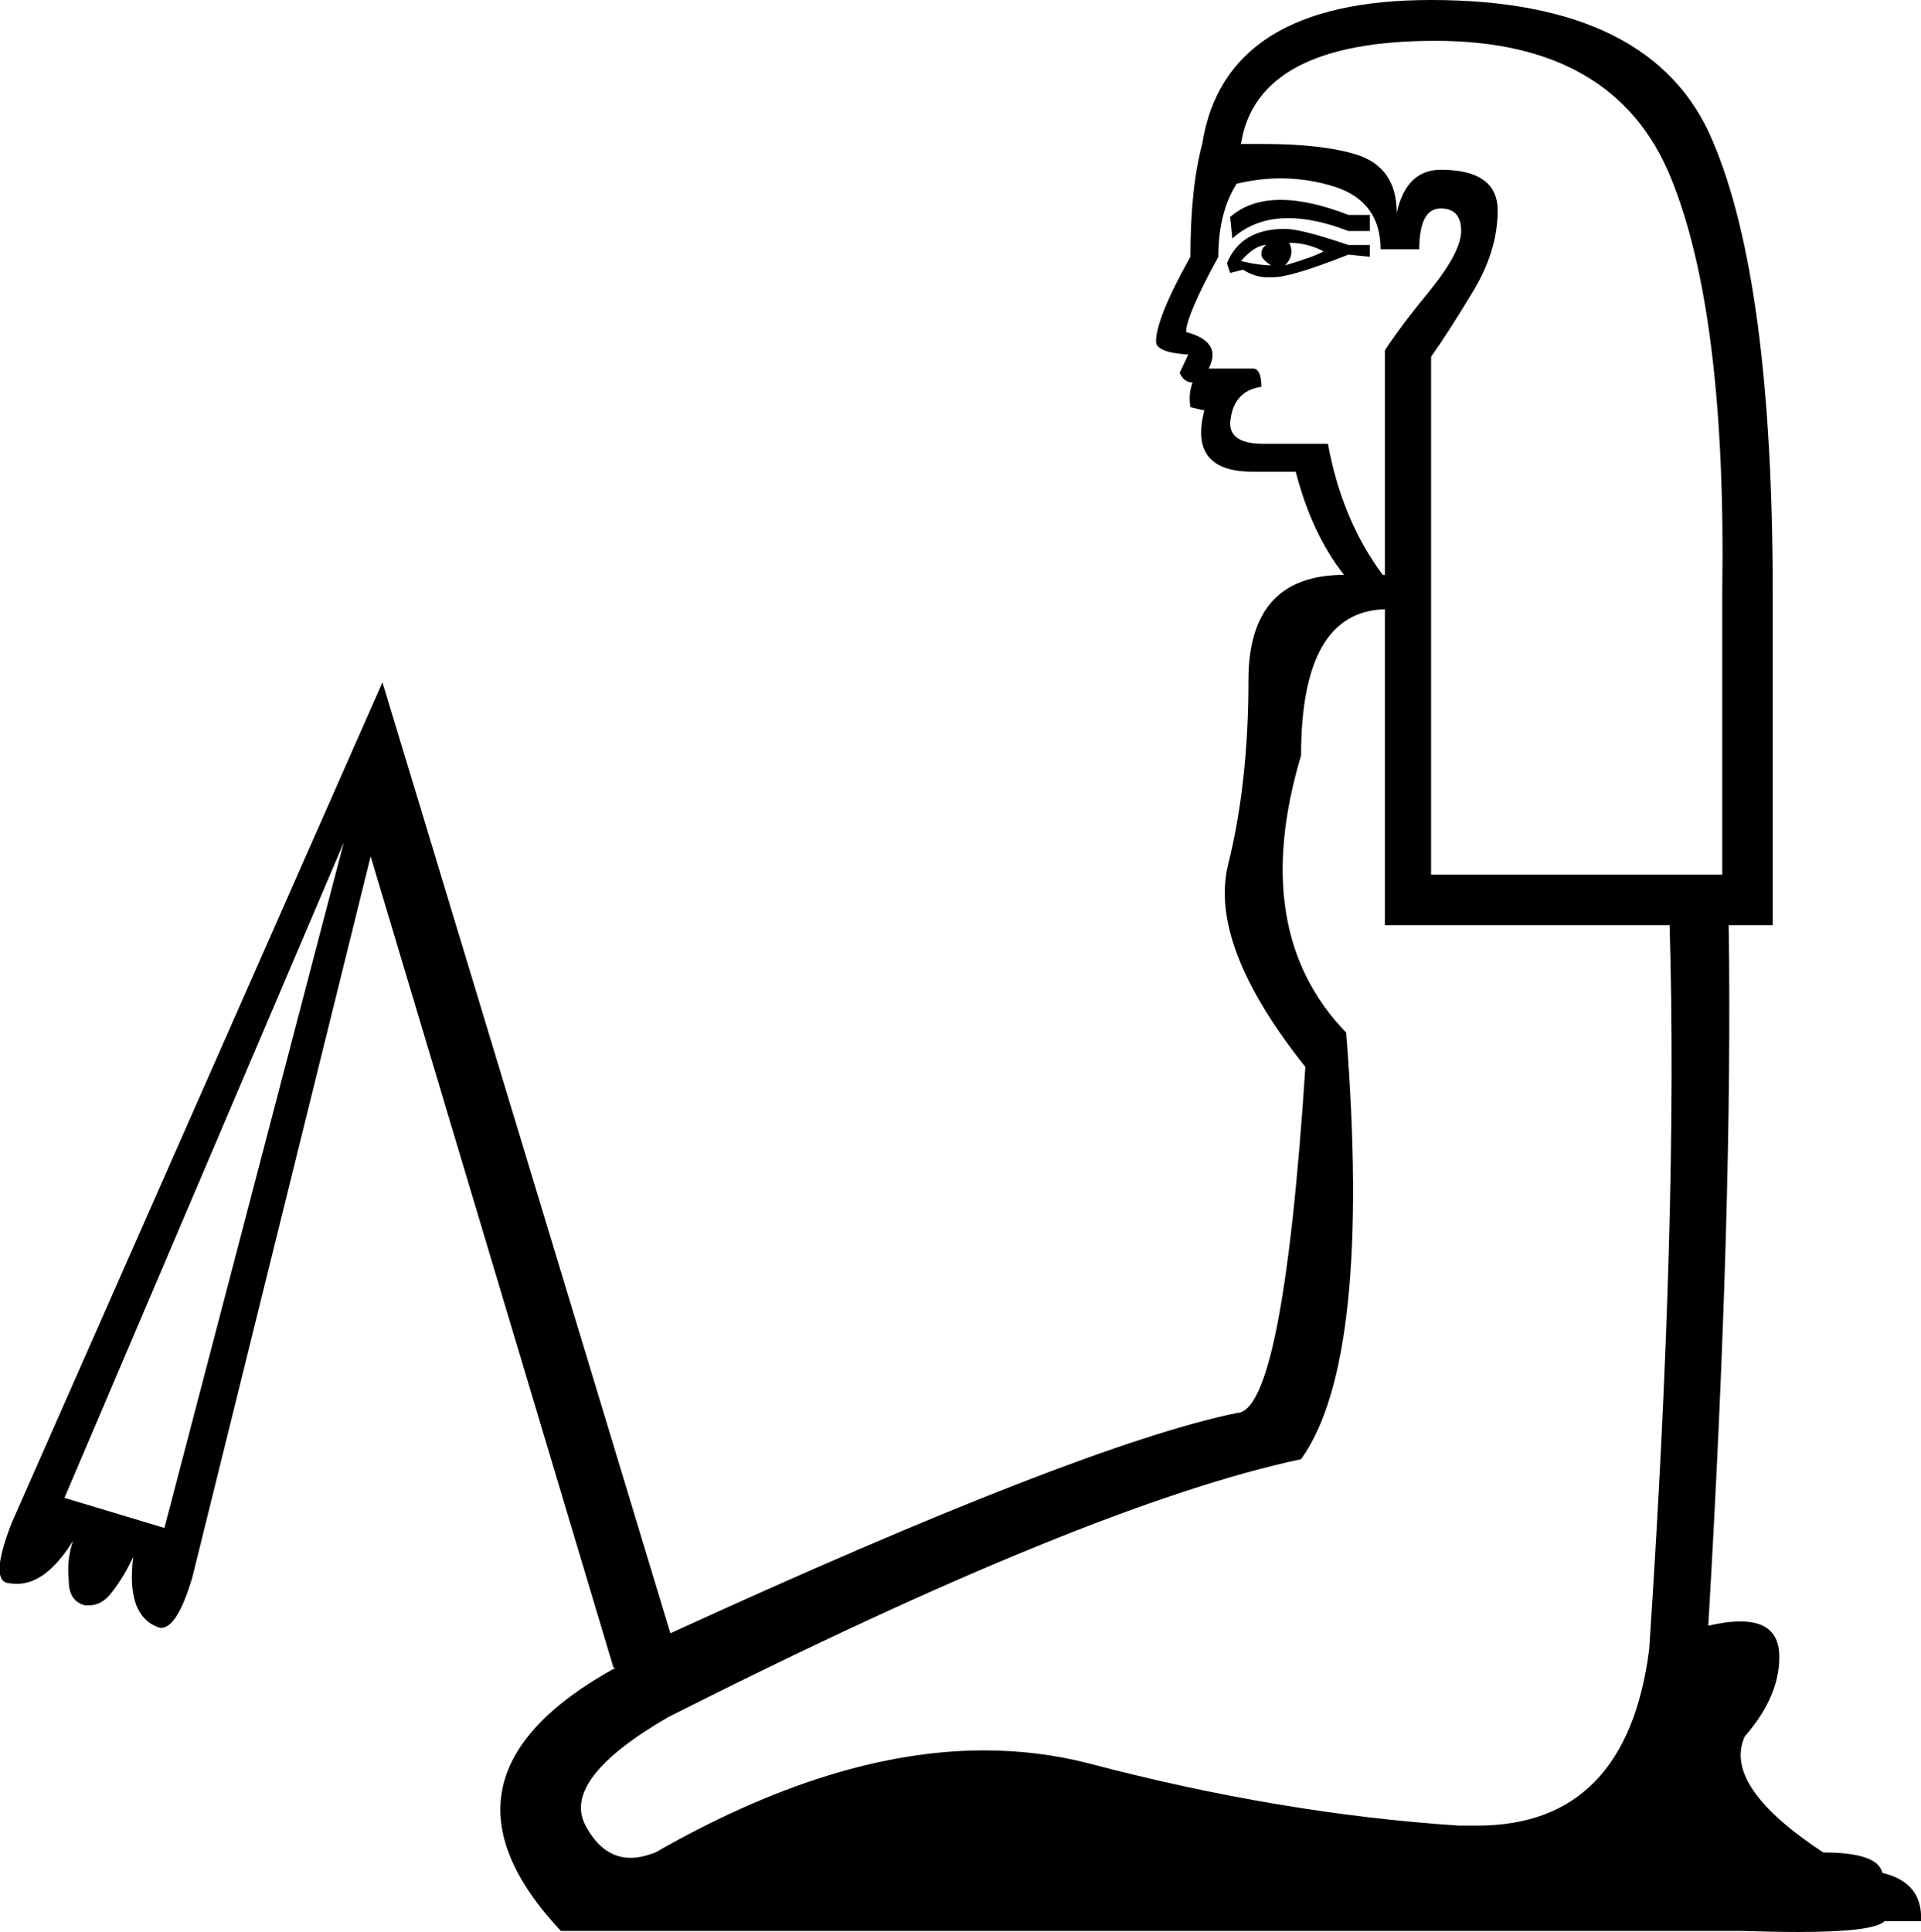 <?xml version='1.0' encoding ='UTF-8' standalone='yes'?>
<svg width='17.88' height='17.98' xmlns='http://www.w3.org/2000/svg' xmlns:xlink='http://www.w3.org/1999/xlink' >
<path style='fill:black; stroke:none' d=' M 11.92 1.86  Q 11.63 1.86 11.45 2.02  L 11.47 2.22  Q 11.68 2.03 11.99 2.03  Q 12.24 2.03 12.55 2.15  L 12.75 2.15  L 12.75 2  L 12.55 2  Q 12.19 1.86 11.92 1.86  Z  M 11.79 2.28  Q 11.74 2.3 11.74 2.37  Q 11.74 2.41 11.83 2.47  Q 11.72 2.47 11.55 2.43  Q 11.68 2.28 11.79 2.28  Z  M 12 2.26  Q 12.17 2.26 12.32 2.34  Q 12.23 2.39 11.96 2.47  Q 12.02 2.41 12.02 2.34  Q 12.02 2.3 12 2.26  Z  M 11.96 2.13  Q 11.55 2.13 11.42 2.45  L 11.45 2.54  L 11.57 2.51  Q 11.68 2.58 11.79 2.58  Q 11.82 2.58 11.85 2.58  Q 12.02 2.58 12.55 2.37  L 12.75 2.39  L 12.75 2.28  L 12.55 2.28  Q 12.11 2.13 11.96 2.13  Z  M 11.92 1.66  Q 12.18 1.66 12.43 1.74  Q 12.85 1.88 12.85 2.32  L 13.21 2.32  Q 13.21 1.94 13.41 1.94  Q 13.6 1.94 13.6 2.15  Q 13.6 2.34 13.32 2.69  Q 13.04 3.03 12.89 3.26  L 12.89 5.35  L 12.87 5.35  Q 12.49 4.84 12.36 4.13  L 11.76 4.13  Q 11.45 4.13 11.45 3.94  Q 11.47 3.64 11.74 3.6  Q 11.74 3.43 11.66 3.43  L 11.25 3.43  Q 11.38 3.18 11.04 3.09  Q 11.04 2.94 11.34 2.39  Q 11.34 1.98 11.51 1.71  Q 11.72 1.66 11.92 1.66  Z  M 13.36 0.38  Q 15.03 0.38 15.55 1.65  Q 16.07 2.92 16.03 5.52  L 16.03 8.14  L 13.32 8.14  L 13.32 3.32  Q 13.47 3.11 13.7 2.73  Q 13.94 2.34 13.94 1.96  Q 13.94 1.58 13.41 1.58  Q 13.09 1.58 13 1.98  Q 13 1.56 12.63 1.44  Q 12.31 1.34 11.76 1.34  Q 11.66 1.34 11.55 1.34  Q 11.7 0.38 13.36 0.38  Z  M 3.2 7.84  L 1.53 14.22  L 0.6 13.94  L 3.2 7.84  Z  M 12.89 5.67  L 12.89 8.61  L 15.54 8.61  Q 15.62 11.3 15.35 15.35  Q 15.14 16.99 13.75 16.99  Q 13.67 16.99 13.58 16.99  Q 11.91 16.88 10.13 16.41  Q 9.66 16.29 9.16 16.29  Q 7.76 16.29 6.1 17.24  Q 5.97 17.29 5.87 17.29  Q 5.61 17.29 5.45 16.99  Q 5.22 16.56 6.22 15.98  Q 10.14 14 12.11 13.58  Q 12.77 12.66 12.53 9.61  Q 11.62 8.67 12.11 7.03  Q 12.11 5.69 12.89 5.67  Z  M 13.32 0  Q 11.4 0 11.19 1.34  Q 11.08 1.75 11.08 2.39  Q 10.76 2.96 10.76 3.18  Q 10.76 3.28 11.06 3.3  L 10.98 3.47  Q 11.02 3.56 11.1 3.56  Q 11.06 3.67 11.08 3.79  L 11.21 3.82  Q 11.06 4.39 11.66 4.39  L 12.06 4.39  Q 12.21 4.97 12.51 5.35  Q 11.62 5.35 11.62 6.33  Q 11.62 7.29 11.43 8.05  Q 11.25 8.8 12.15 9.93  Q 11.94 13.15 11.51 13.15  Q 10.06 13.45 6.24 15.2  L 3.56 6.35  L 0.11 14.17  Q -0.09 14.68 0.06 14.73  Q 0.11 14.74 0.16 14.74  Q 0.43 14.74 0.68 14.34  L 0.68 14.34  Q 0.62 14.51 0.64 14.71  Q 0.64 14.9 0.79 14.94  Q 0.81 14.94 0.83 14.94  Q 0.95 14.94 1.04 14.82  Q 1.15 14.68 1.24 14.49  L 1.24 14.49  Q 1.17 15.05 1.49 15.15  Q 1.5 15.15 1.5 15.15  Q 1.65 15.15 1.79 14.68  L 3.45 7.97  L 5.71 15.52  L 5.73 15.52  Q 3.88 16.54 5.22 17.97  L 16.2 17.97  Q 16.5 17.98 16.74 17.98  Q 17.44 17.98 17.54 17.88  L 17.88 17.88  Q 17.9 17.52 17.52 17.43  Q 17.48 17.24 16.97 17.24  Q 16.03 16.62 16.24 16.16  Q 16.58 15.77 16.56 15.38  Q 16.54 15.09 16.2 15.09  Q 16.07 15.09 15.9 15.13  Q 16.13 11.21 16.09 8.61  L 16.5 8.61  L 16.5 5.52  Q 16.5 2.62 15.94 1.31  Q 15.39 0 13.32 0  Z '/></svg>
